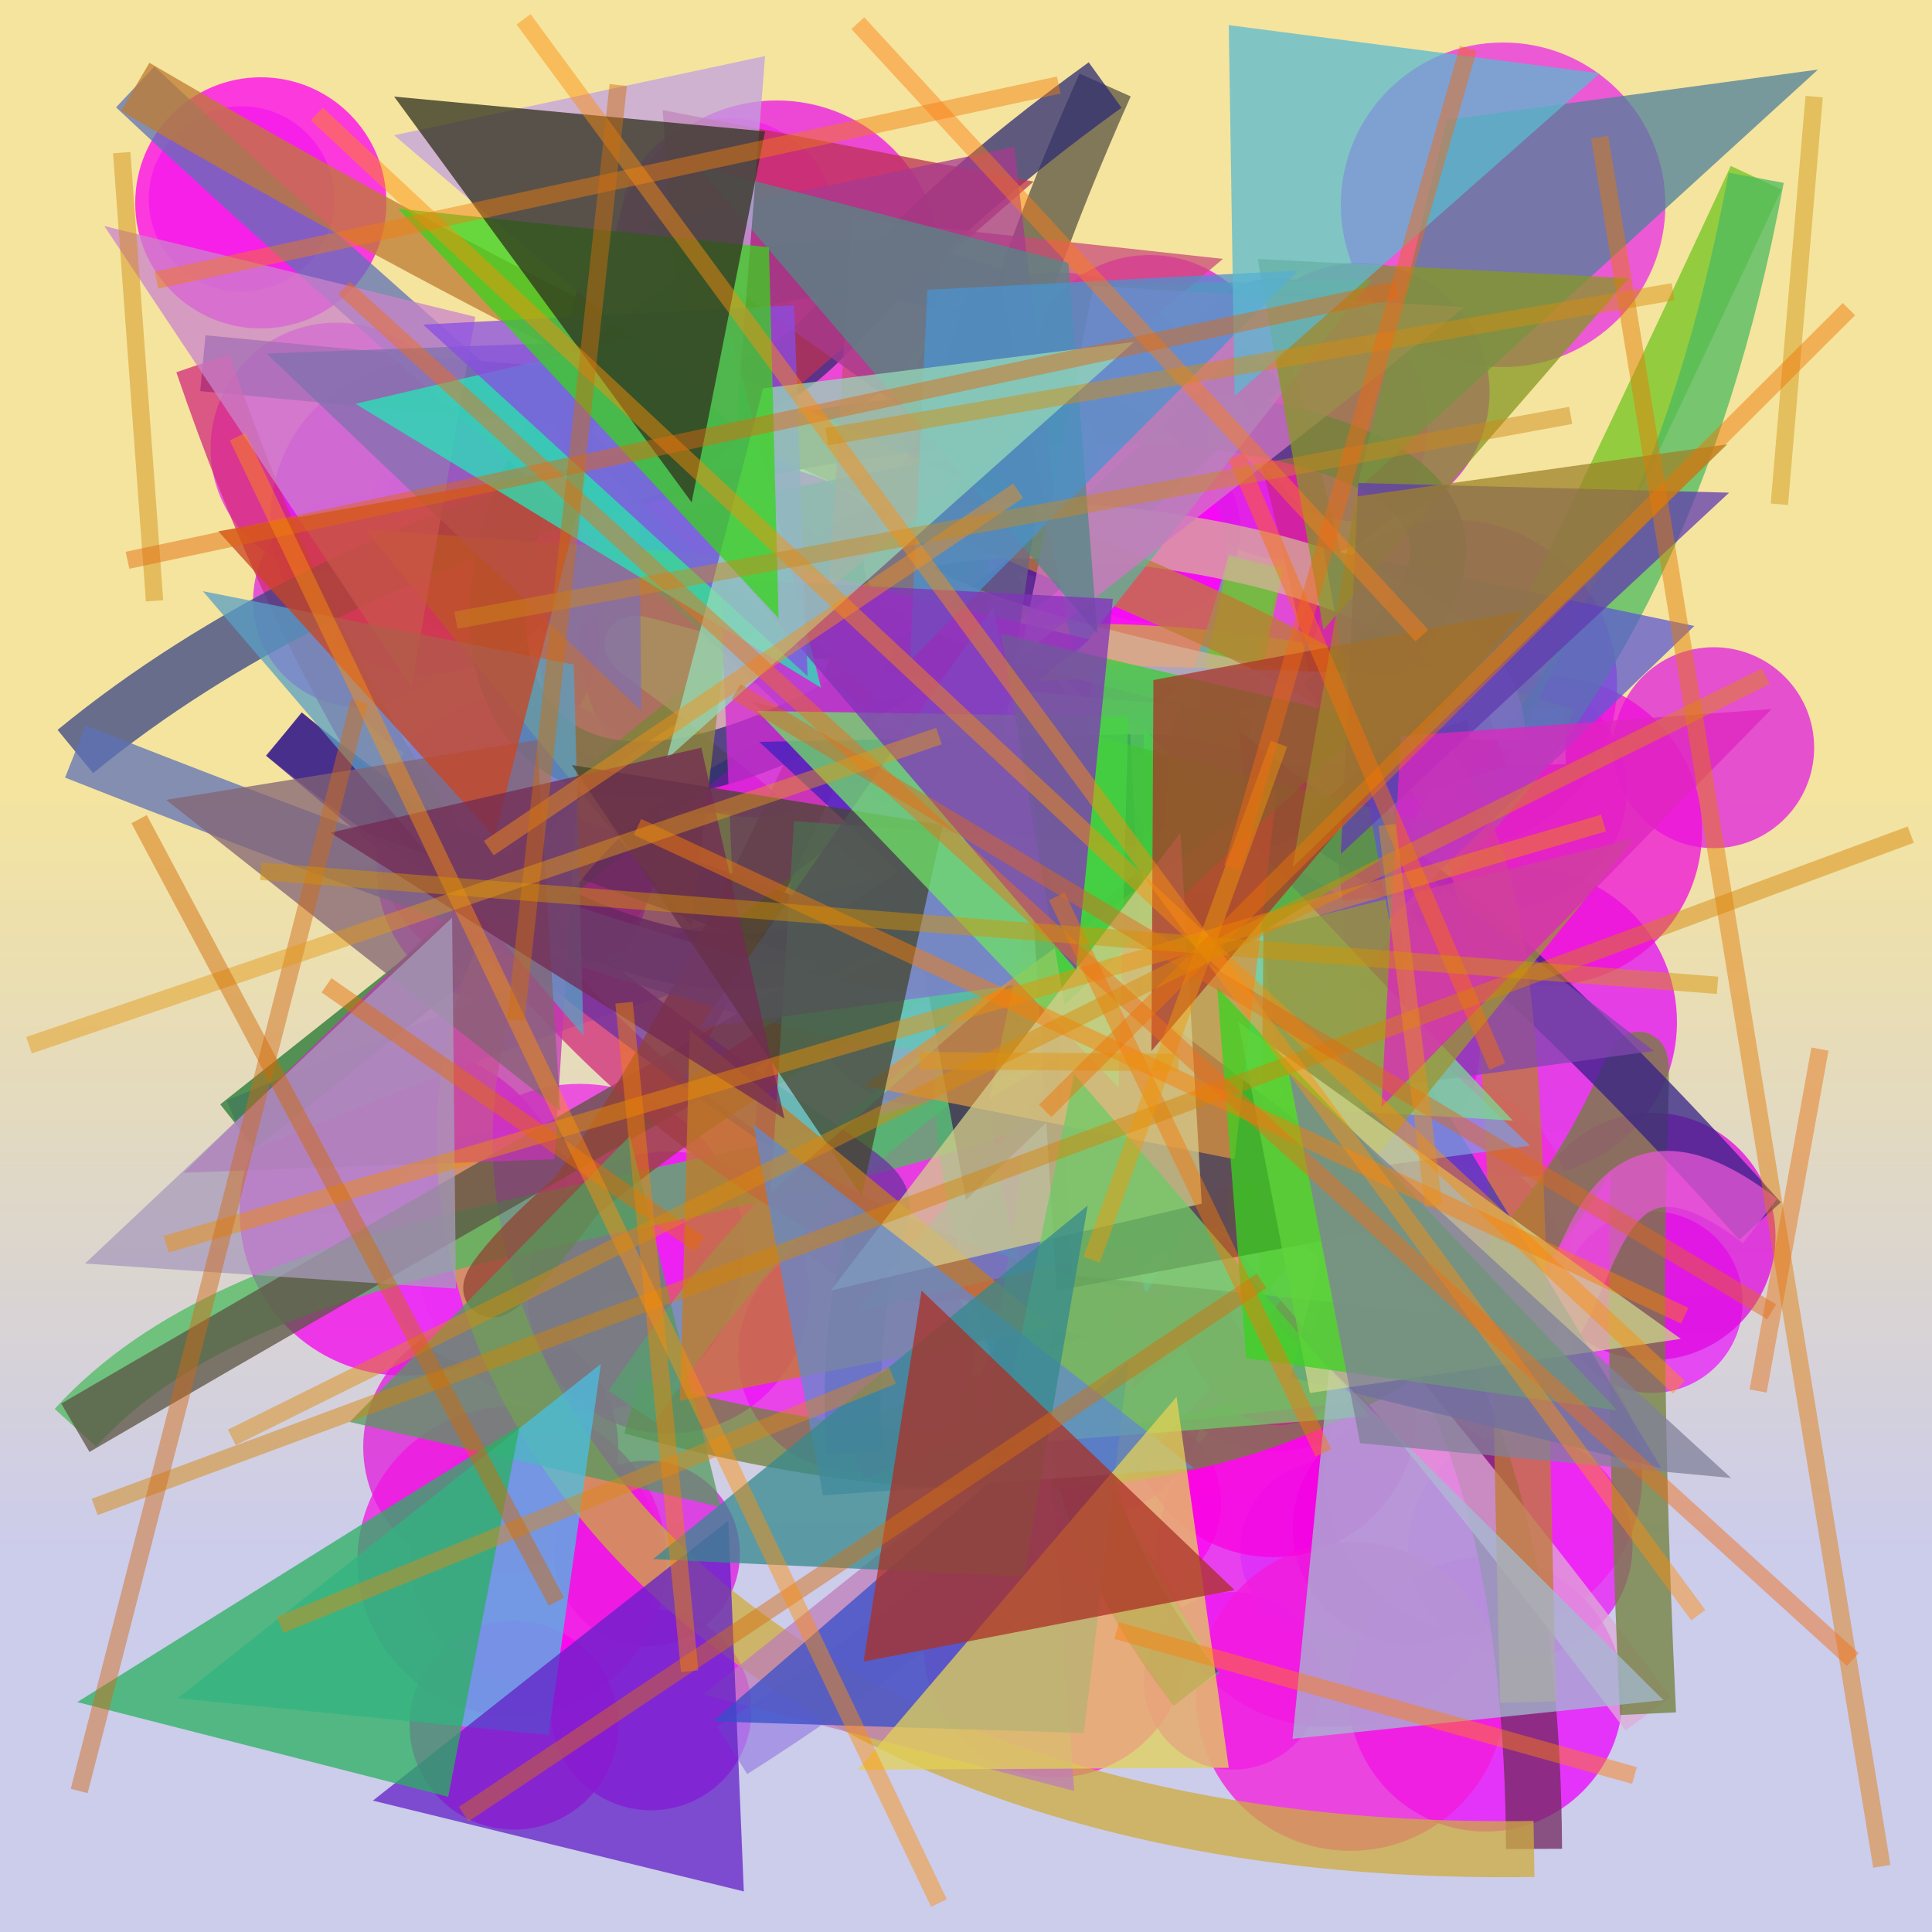 <?xml version="1.0" encoding="UTF-8"?>
<svg xmlns="http://www.w3.org/2000/svg" xmlns:xlink="http://www.w3.org/1999/xlink" width="500pt" height="500pt" viewBox="0 0 500 500" version="1.1">
<defs>
<linearGradient id="linear0" gradientUnits="userSpaceOnUse" x1="0.41" y1="0" x2="0.41" y2="1" gradientTransform="matrix(500,0,0,500,0,0)">
<stop offset="0.4" style="stop-color:rgb(96.2%,89.6%,61.8%);stop-opacity:1;"/>
<stop offset="0.8" style="stop-color:rgb(80%,80%,92.2%);stop-opacity:1;"/>
</linearGradient>
<clipPath id="clip1">
  <rect x="0" y="0" width="500" height="500"/>
</clipPath>
<g id="surface402" clip-path="url(#clip1)">
<rect x="0" y="0" width="500" height="500" style="fill:url(#linear0);stroke:none;"/>
<path style=" stroke:none;fill-rule:nonzero;fill:rgb(91.2%,13.3%,93.9%);fill-opacity:0.75;" d="M 155 165 C 155 183.777 139.777 199 121 199 C 102.223 199 87 183.777 87 165 C 87 146.223 102.223 131 121 131 C 139.777 131 155 146.223 155 165 C 155 183.777 139.777 199 121 199 C 102.223 199 87 183.777 87 165 C 87 146.223 102.223 131 121 131 C 139.777 131 155 146.223 155 165 "/>
<path style=" stroke:none;fill-rule:nonzero;fill:rgb(89.9%,13.7%,98.9%);fill-opacity:0.75;" d="M 342 435 C 342 447.703 331.703 458 319 458 C 306.297 458 296 447.703 296 435 C 296 422.297 306.297 412 319 412 C 331.703 412 342 422.297 342 435 C 342 447.703 331.703 458 319 458 C 306.297 458 296 447.703 296 435 C 296 422.297 306.297 412 319 412 C 331.703 412 342 422.297 342 435 "/>
<path style=" stroke:none;fill-rule:nonzero;fill:rgb(86.4%,12.7%,97.9%);fill-opacity:0.75;" d="M 418.5 177 C 418.5 200.473 399.473 219.5 376 219.5 C 352.527 219.5 333.5 200.473 333.5 177 C 333.5 153.527 352.527 134.5 376 134.5 C 399.473 134.5 418.5 153.527 418.5 177 C 418.5 200.473 399.473 219.5 376 219.5 C 352.527 219.5 333.5 200.473 333.5 177 C 333.5 153.527 352.527 134.5 376 134.5 C 399.473 134.5 418.5 153.527 418.5 177 "/>
<path style=" stroke:none;fill-rule:nonzero;fill:rgb(87%,10.2%,88.8%);fill-opacity:0.75;" d="M 278.5 192.5 C 278.5 210.449 263.949 225 246 225 C 228.051 225 213.5 210.449 213.5 192.5 C 213.5 174.551 228.051 160 246 160 C 263.949 160 278.5 174.551 278.5 192.5 C 278.5 210.449 263.949 225 246 225 C 228.051 225 213.5 210.449 213.5 192.5 C 213.5 174.551 228.051 160 246 160 C 263.949 160 278.5 174.551 278.5 192.5 "/>
<path style=" stroke:none;fill-rule:nonzero;fill:rgb(93%,6.7%,97.7%);fill-opacity:0.75;" d="M 321 137 C 321 150.254 310.254 161 297 161 C 283.746 161 273 150.254 273 137 C 273 123.746 283.746 113 297 113 C 310.254 113 321 123.746 321 137 C 321 150.254 310.254 161 297 161 C 283.746 161 273 150.254 273 137 C 273 123.746 283.746 113 297 113 C 310.254 113 321 123.746 321 137 "/>
<path style=" stroke:none;fill-rule:nonzero;fill:rgb(92.9%,17.1%,91.1%);fill-opacity:0.75;" d="M 119.5 116 C 119.5 133.949 104.949 148.5 87 148.5 C 69.051 148.5 54.5 133.949 54.5 116 C 54.5 98.051 69.051 83.5 87 83.5 C 104.949 83.5 119.5 98.051 119.5 116 C 119.5 133.949 104.949 148.5 87 148.5 C 69.051 148.5 54.5 133.949 54.5 116 C 54.5 98.051 69.051 83.5 87 83.5 C 104.949 83.5 119.5 98.051 119.5 116 "/>
<path style=" stroke:none;fill-rule:nonzero;fill:rgb(97.2%,3%,92.3%);fill-opacity:0.75;" d="M 330 98.5 C 330 116.449 315.449 131 297.5 131 C 279.551 131 265 116.449 265 98.5 C 265 80.551 279.551 66 297.5 66 C 315.449 66 330 80.551 330 98.5 C 330 116.449 315.449 131 297.5 131 C 279.551 131 265 116.449 265 98.5 C 265 80.551 279.551 66 297.5 66 C 315.449 66 330 80.551 330 98.5 "/>
<path style=" stroke:none;fill-rule:nonzero;fill:rgb(90.7%,1.7%,99.1%);fill-opacity:0.75;" d="M 194.5 442.5 C 194.5 456.859 182.859 468.5 168.5 468.5 C 154.141 468.5 142.5 456.859 142.5 442.5 C 142.5 428.141 154.141 416.5 168.5 416.5 C 182.859 416.5 194.5 428.141 194.5 442.5 C 194.5 456.859 182.859 468.5 168.5 468.5 C 154.141 468.5 142.5 456.859 142.5 442.5 C 142.5 428.141 154.141 416.5 168.5 416.5 C 182.859 416.5 194.5 428.141 194.5 442.5 "/>
<path style=" stroke:none;fill-rule:nonzero;fill:rgb(90.5%,0.3%,97%);fill-opacity:0.75;" d="M 355 96.5 C 355 110.031 344.031 121 330.5 121 C 316.969 121 306 110.031 306 96.5 C 306 82.969 316.969 72 330.5 72 C 344.031 72 355 82.969 355 96.5 C 355 110.031 344.031 121 330.5 121 C 316.969 121 306 110.031 306 96.5 C 306 82.969 316.969 72 330.5 72 C 344.031 72 355 82.969 355 96.5 "/>
<path style=" stroke:none;fill-rule:nonzero;fill:rgb(87%,6.5%,97.2%);fill-opacity:0.75;" d="M 385.5 101.5 C 385.5 120 370.5 135 352 135 C 333.5 135 318.5 120 318.5 101.5 C 318.5 83 333.5 68 352 68 C 370.5 68 385.5 83 385.5 101.5 C 385.5 120 370.5 135 352 135 C 333.5 135 318.5 120 318.5 101.5 C 318.5 83 333.5 68 352 68 C 370.5 68 385.5 83 385.5 101.5 "/>
<path style=" stroke:none;fill-rule:nonzero;fill:rgb(90.2%,9.6%,100%);fill-opacity:0.75;" d="M 365.5 340 C 365.5 359.605 349.605 375.5 330 375.5 C 310.395 375.5 294.5 359.605 294.5 340 C 294.5 320.395 310.395 304.5 330 304.5 C 349.605 304.5 365.5 320.395 365.5 340 C 365.5 359.605 349.605 375.5 330 375.5 C 310.395 375.5 294.5 359.605 294.5 340 C 294.5 320.395 310.395 304.5 330 304.5 C 349.605 304.5 365.5 320.395 365.5 340 "/>
<path style=" stroke:none;fill-rule:nonzero;fill:rgb(96.3%,0.7%,93.3%);fill-opacity:0.75;" d="M 147 313.5 C 147 336.973 127.973 356 104.5 356 C 81.027 356 62 336.973 62 313.5 C 62 290.027 81.027 271 104.5 271 C 127.973 271 147 290.027 147 313.5 C 147 336.973 127.973 356 104.5 356 C 81.027 356 62 336.973 62 313.5 C 62 290.027 81.027 271 104.5 271 C 127.973 271 147 290.027 147 313.5 "/>
<path style=" stroke:none;fill-rule:nonzero;fill:rgb(91.3%,8.2%,90.3%);fill-opacity:0.75;" d="M 243.5 68.5 C 243.5 91.973 224.473 111 201 111 C 177.527 111 158.5 91.973 158.5 68.5 C 158.5 45.027 177.527 26 201 26 C 224.473 26 243.5 45.027 243.5 68.5 C 243.5 91.973 224.473 111 201 111 C 177.527 111 158.5 91.973 158.5 68.5 C 158.5 45.027 177.527 26 201 26 C 224.473 26 243.5 45.027 243.5 68.5 "/>
<path style=" stroke:none;fill-rule:nonzero;fill:rgb(88.3%,10.3%,85.6%);fill-opacity:0.75;" d="M 160 374.5 C 160 392.727 145.227 407.5 127 407.5 C 108.773 407.5 94 392.727 94 374.5 C 94 356.273 108.773 341.5 127 341.5 C 145.227 341.5 160 356.273 160 374.5 C 160 392.727 145.227 407.5 127 407.5 C 108.773 407.5 94 392.727 94 374.5 C 94 356.273 108.773 341.5 127 341.5 C 145.227 341.5 160 356.273 160 374.5 "/>
<path style=" stroke:none;fill-rule:nonzero;fill:rgb(93.4%,14.9%,90.5%);fill-opacity:0.75;" d="M 192.5 323 C 192.5 346.473 173.473 365.5 150 365.5 C 126.527 365.5 107.5 346.473 107.5 323 C 107.5 299.527 126.527 280.5 150 280.5 C 173.473 280.5 192.5 299.527 192.5 323 C 192.5 346.473 173.473 365.5 150 365.5 C 126.527 365.5 107.5 346.473 107.5 323 C 107.5 299.527 126.527 280.5 150 280.5 C 173.473 280.5 192.5 299.527 192.5 323 "/>
<path style=" stroke:none;fill-rule:nonzero;fill:rgb(95.6%,2%,98.1%);fill-opacity:0.75;" d="M 330 294.5 C 330 318.523 310.523 338 286.5 338 C 262.477 338 243 318.523 243 294.5 C 243 270.477 262.477 251 286.5 251 C 310.523 251 330 270.477 330 294.5 C 330 318.523 310.523 338 286.5 338 C 262.477 338 243 318.523 243 294.5 C 243 270.477 262.477 251 286.5 251 C 310.523 251 330 270.477 330 294.5 "/>
<path style=" stroke:none;fill-rule:nonzero;fill:rgb(91.4%,10.9%,98.4%);fill-opacity:0.75;" d="M 451 337 C 451 349.98 440.48 360.5 427.5 360.5 C 414.52 360.5 404 349.98 404 337 C 404 324.02 414.52 313.5 427.5 313.5 C 440.48 313.5 451 324.02 451 337 C 451 349.98 440.48 360.5 427.5 360.5 C 414.52 360.5 404 349.98 404 337 C 404 324.02 414.52 313.5 427.5 313.5 C 440.48 313.5 451 324.02 451 337 "/>
<path style=" stroke:none;fill-rule:nonzero;fill:rgb(87.3%,15.5%,88.3%);fill-opacity:0.75;" d="M 120.5 155.5 C 120.5 170.688 108.188 183 93 183 C 77.812 183 65.5 170.688 65.5 155.5 C 65.5 140.312 77.812 128 93 128 C 108.188 128 120.5 140.312 120.5 155.5 C 120.5 170.688 108.188 183 93 183 C 77.812 183 65.5 170.688 65.5 155.5 C 65.5 140.312 77.812 128 93 128 C 108.188 128 120.5 140.312 120.5 155.5 "/>
<path style=" stroke:none;fill-rule:nonzero;fill:rgb(93.4%,2.1%,89.4%);fill-opacity:0.75;" d="M 298 327 C 298 340.531 287.031 351.5 273.5 351.5 C 259.969 351.5 249 340.531 249 327 C 249 313.469 259.969 302.5 273.5 302.5 C 287.031 302.5 298 313.469 298 327 C 298 340.531 287.031 351.5 273.5 351.5 C 259.969 351.5 249 340.531 249 327 C 249 313.469 259.969 302.5 273.5 302.5 C 287.031 302.5 298 313.469 298 327 "/>
<path style=" stroke:none;fill-rule:nonzero;fill:rgb(95.6%,19.5%,86.9%);fill-opacity:0.75;" d="M 154 138.5 C 154 155.07 140.57 168.5 124 168.5 C 107.43 168.5 94 155.07 94 138.5 C 94 121.93 107.43 108.5 124 108.5 C 140.57 108.5 154 121.93 154 138.5 C 154 155.07 140.57 168.5 124 168.5 C 107.43 168.5 94 155.07 94 138.5 C 94 121.93 107.43 108.5 124 108.5 C 140.57 108.5 154 121.93 154 138.5 "/>
<path style=" stroke:none;fill-rule:nonzero;fill:rgb(94.5%,6.9%,93.9%);fill-opacity:0.75;" d="M 388.5 402.5 C 388.5 427.078 368.578 447 344 447 C 319.422 447 299.5 427.078 299.5 402.5 C 299.5 377.922 319.422 358 344 358 C 368.578 358 388.5 377.922 388.5 402.5 C 388.5 427.078 368.578 447 344 447 C 319.422 447 299.5 427.078 299.5 402.5 C 299.5 377.922 319.422 358 344 358 C 368.578 358 388.5 377.922 388.5 402.5 "/>
<path style=" stroke:none;fill-rule:nonzero;fill:rgb(91.2%,19%,97.4%);fill-opacity:0.75;" d="M 158.5 323.5 C 158.5 340.344 144.844 354 128 354 C 111.156 354 97.5 340.344 97.5 323.5 C 97.5 306.656 111.156 293 128 293 C 144.844 293 158.5 306.656 158.5 323.5 C 158.5 340.344 144.844 354 128 354 C 111.156 354 97.5 340.344 97.5 323.5 C 97.5 306.656 111.156 293 128 293 C 144.844 293 158.5 306.656 158.5 323.5 "/>
<path style=" stroke:none;fill-rule:nonzero;fill:rgb(86.7%,2.9%,99.7%);fill-opacity:0.75;" d="M 311 363.5 C 311 379.516 298.016 392.5 282 392.5 C 265.984 392.5 253 379.516 253 363.5 C 253 347.484 265.984 334.5 282 334.5 C 298.016 334.5 311 347.484 311 363.5 C 311 379.516 298.016 392.5 282 392.5 C 265.984 392.5 253 379.516 253 363.5 C 253 347.484 265.984 334.5 282 334.5 C 298.016 334.5 311 347.484 311 363.5 "/>
<path style=" stroke:none;fill-rule:nonzero;fill:rgb(93.5%,0.9%,93.3%);fill-opacity:0.75;" d="M 241 166 C 241 191.129 220.629 211.5 195.5 211.5 C 170.371 211.5 150 191.129 150 166 C 150 140.871 170.371 120.5 195.5 120.5 C 220.629 120.5 241 140.871 241 166 C 241 191.129 220.629 211.5 195.5 211.5 C 170.371 211.5 150 191.129 150 166 C 150 140.871 170.371 120.5 195.5 120.5 C 220.629 120.5 241 140.871 241 166 "/>
<path style=" stroke:none;fill-rule:nonzero;fill:rgb(88.7%,8.1%,85%);fill-opacity:0.75;" d="M 383 271 C 383 288.121 369.121 302 352 302 C 334.879 302 321 288.121 321 271 C 321 253.879 334.879 240 352 240 C 369.121 240 383 253.879 383 271 C 383 288.121 369.121 302 352 302 C 334.879 302 321 288.121 321 271 C 321 253.879 334.879 240 352 240 C 369.121 240 383 253.879 383 271 "/>
<path style=" stroke:none;fill-rule:nonzero;fill:rgb(99%,13.2%,94.2%);fill-opacity:0.75;" d="M 171 403 C 171 420.949 156.449 435.5 138.5 435.5 C 120.551 435.5 106 420.949 106 403 C 106 385.051 120.551 370.5 138.5 370.5 C 156.449 370.5 171 385.051 171 403 C 171 420.949 156.449 435.5 138.5 435.5 C 120.551 435.5 106 420.949 106 403 C 106 385.051 120.551 370.5 138.5 370.5 C 156.449 370.5 171 385.051 171 403 "/>
<path style=" stroke:none;fill-rule:nonzero;fill:rgb(99.9%,6.6%,98.1%);fill-opacity:0.75;" d="M 369.5 110 C 369.5 129.328 353.828 145 334.5 145 C 315.172 145 299.5 129.328 299.5 110 C 299.5 90.672 315.172 75 334.5 75 C 353.828 75 369.5 90.672 369.5 110 C 369.5 129.328 353.828 145 334.5 145 C 315.172 145 299.5 129.328 299.5 110 C 299.5 90.672 315.172 75 334.5 75 C 353.828 75 369.5 90.672 369.5 110 "/>
<path style=" stroke:none;fill-rule:nonzero;fill:rgb(87.7%,12.2%,87%);fill-opacity:0.75;" d="M 469.5 193.5 C 469.5 207.859 457.859 219.5 443.5 219.5 C 429.141 219.5 417.5 207.859 417.5 193.5 C 417.5 179.141 429.141 167.5 443.5 167.5 C 457.859 167.5 469.5 179.141 469.5 193.5 C 469.5 207.859 457.859 219.5 443.5 219.5 C 429.141 219.5 417.5 207.859 417.5 193.5 C 417.5 179.141 429.141 167.5 443.5 167.5 C 457.859 167.5 469.5 179.141 469.5 193.5 "/>
<path style=" stroke:none;fill-rule:nonzero;fill:rgb(87.1%,3%,87.6%);fill-opacity:0.75;" d="M 459.5 320 C 459.5 337.672 445.172 352 427.5 352 C 409.828 352 395.5 337.672 395.5 320 C 395.5 302.328 409.828 288 427.5 288 C 445.172 288 459.5 302.328 459.5 320 C 459.5 337.672 445.172 352 427.5 352 C 409.828 352 395.5 337.672 395.5 320 C 395.5 302.328 409.828 288 427.5 288 C 445.172 288 459.5 302.328 459.5 320 "/>
<path style=" stroke:none;fill-rule:nonzero;fill:rgb(87%,9.3%,87.6%);fill-opacity:0.75;" d="M 191.5 402 C 191.5 415.254 180.754 426 167.5 426 C 154.246 426 143.5 415.254 143.5 402 C 143.5 388.746 154.246 378 167.5 378 C 180.754 378 191.5 388.746 191.5 402 C 191.5 415.254 180.754 426 167.5 426 C 154.246 426 143.5 415.254 143.5 402 C 143.5 388.746 154.246 378 167.5 378 C 180.754 378 191.5 388.746 191.5 402 "/>
<path style=" stroke:none;fill-rule:nonzero;fill:rgb(92.9%,4.4%,85.5%);fill-opacity:0.75;" d="M 223.5 168.5 C 223.5 191.695 204.695 210.5 181.5 210.5 C 158.305 210.5 139.5 191.695 139.5 168.5 C 139.5 145.305 158.305 126.5 181.5 126.5 C 204.695 126.5 223.5 145.305 223.5 168.5 C 223.5 191.695 204.695 210.5 181.5 210.5 C 158.305 210.5 139.5 191.695 139.5 168.5 C 139.5 145.305 158.305 126.5 181.5 126.5 C 204.695 126.5 223.5 145.305 223.5 168.5 "/>
<path style=" stroke:none;fill-rule:nonzero;fill:rgb(86.8%,17.4%,98.9%);fill-opacity:0.75;" d="M 367 401 C 367 413.703 356.703 424 344 424 C 331.297 424 321 413.703 321 401 C 321 388.297 331.297 378 344 378 C 356.703 378 367 388.297 367 401 C 367 413.703 356.703 424 344 424 C 331.297 424 321 413.703 321 401 C 321 388.297 331.297 378 344 378 C 356.703 378 367 388.297 367 401 "/>
<path style=" stroke:none;fill-rule:nonzero;fill:rgb(89.5%,4.1%,96.1%);fill-opacity:0.75;" d="M 434 264.5 C 434 286.59 416.09 304.5 394 304.5 C 371.91 304.5 354 286.59 354 264.5 C 354 242.41 371.91 224.5 394 224.5 C 416.09 224.5 434 242.41 434 264.5 C 434 286.59 416.09 304.5 394 304.5 C 371.91 304.5 354 286.59 354 264.5 C 354 242.41 371.91 224.5 394 224.5 C 416.09 224.5 434 242.41 434 264.5 "/>
<path style=" stroke:none;fill-rule:nonzero;fill:rgb(85.2%,9.1%,90.6%);fill-opacity:0.75;" d="M 342.5 152 C 342.5 172.711 325.711 189.5 305 189.5 C 284.289 189.5 267.5 172.711 267.5 152 C 267.5 131.289 284.289 114.5 305 114.5 C 325.711 114.5 342.5 131.289 342.5 152 C 342.5 172.711 325.711 189.5 305 189.5 C 284.289 189.5 267.5 172.711 267.5 152 C 267.5 131.289 284.289 114.5 305 114.5 C 325.711 114.5 342.5 131.289 342.5 152 "/>
<path style=" stroke:none;fill-rule:nonzero;fill:rgb(86.1%,17.6%,99.8%);fill-opacity:0.75;" d="M 168.5 225 C 168.5 244.605 152.605 260.5 133 260.5 C 113.395 260.5 97.5 244.605 97.5 225 C 97.5 205.395 113.395 189.5 133 189.5 C 152.605 189.5 168.5 205.395 168.5 225 C 168.5 244.605 152.605 260.5 133 260.5 C 113.395 260.5 97.5 244.605 97.5 225 C 97.5 205.395 113.395 189.5 133 189.5 C 152.605 189.5 168.5 205.395 168.5 225 "/>
<path style=" stroke:none;fill-rule:nonzero;fill:rgb(87.2%,9.8%,94.1%);fill-opacity:0.75;" d="M 313 110 C 313 131.816 295.316 149.5 273.5 149.5 C 251.684 149.5 234 131.816 234 110 C 234 88.184 251.684 70.5 273.5 70.5 C 295.316 70.5 313 88.184 313 110 C 313 131.816 295.316 149.5 273.5 149.5 C 251.684 149.5 234 131.816 234 110 C 234 88.184 251.684 70.5 273.5 70.5 C 295.316 70.5 313 88.184 313 110 "/>
<path style=" stroke:none;fill-rule:nonzero;fill:rgb(98.9%,2%,95.3%);fill-opacity:0.75;" d="M 316 389 C 316 402.254 305.254 413 292 413 C 278.746 413 268 402.254 268 389 C 268 375.746 278.746 365 292 365 C 305.254 365 316 375.746 316 389 C 316 402.254 305.254 413 292 413 C 278.746 413 268 402.254 268 389 C 268 375.746 278.746 365 292 365 C 305.254 365 316 375.746 316 389 "/>
<path style=" stroke:none;fill-rule:nonzero;fill:rgb(93.9%,8.7%,85.6%);fill-opacity:0.75;" d="M 266.5 162.5 C 266.5 180.449 251.949 195 234 195 C 216.051 195 201.5 180.449 201.5 162.5 C 201.5 144.551 216.051 130 234 130 C 251.949 130 266.5 144.551 266.5 162.5 C 266.5 180.449 251.949 195 234 195 C 216.051 195 201.5 180.449 201.5 162.5 C 201.5 144.551 216.051 130 234 130 C 251.949 130 266.5 144.551 266.5 162.5 "/>
<path style=" stroke:none;fill-rule:nonzero;fill:rgb(85.7%,4.8%,86.5%);fill-opacity:0.75;" d="M 266 258 C 266 273.465 253.465 286 238 286 C 222.535 286 210 273.465 210 258 C 210 242.535 222.535 230 238 230 C 253.465 230 266 242.535 266 258 C 266 273.465 253.465 286 238 286 C 222.535 286 210 273.465 210 258 C 210 242.535 222.535 230 238 230 C 253.465 230 266 242.535 266 258 "/>
<path style=" stroke:none;fill-rule:nonzero;fill:rgb(99.4%,0.3%,94.3%);fill-opacity:0.75;" d="M 100 52.5 C 100 70.449 85.449 85 67.5 85 C 49.551 85 35 70.449 35 52.5 C 35 34.551 49.551 20 67.5 20 C 85.449 20 100 34.551 100 52.5 C 100 70.449 85.449 85 67.5 85 C 49.551 85 35 70.449 35 52.5 C 35 34.551 49.551 20 67.5 20 C 85.449 20 100 34.551 100 52.5 "/>
<path style=" stroke:none;fill-rule:nonzero;fill:rgb(94.7%,8.4%,88.7%);fill-opacity:0.75;" d="M 172.5 404 C 172.5 426.09 154.59 444 132.5 444 C 110.41 444 92.5 426.09 92.5 404 C 92.5 381.91 110.41 364 132.5 364 C 154.59 364 172.5 381.91 172.5 404 C 172.5 426.09 154.59 444 132.5 444 C 110.41 444 92.5 426.09 92.5 404 C 92.5 381.91 110.41 364 132.5 364 C 154.59 364 172.5 381.91 172.5 404 "/>
<path style=" stroke:none;fill-rule:nonzero;fill:rgb(95.2%,13.2%,88.2%);fill-opacity:0.75;" d="M 171.5 216.5 C 171.5 236.934 154.934 253.5 134.5 253.5 C 114.066 253.5 97.5 236.934 97.5 216.5 C 97.5 196.066 114.066 179.5 134.5 179.5 C 154.934 179.5 171.5 196.066 171.5 216.5 C 171.5 236.934 154.934 253.5 134.5 253.5 C 114.066 253.5 97.5 236.934 97.5 216.5 C 97.5 196.066 114.066 179.5 134.5 179.5 C 154.934 179.5 171.5 196.066 171.5 216.5 "/>
<path style=" stroke:none;fill-rule:nonzero;fill:rgb(99%,1.5%,97.4%);fill-opacity:0.75;" d="M 317.5 146 C 317.5 171.406 296.906 192 271.5 192 C 246.094 192 225.5 171.406 225.5 146 C 225.5 120.594 246.094 100 271.5 100 C 296.906 100 317.5 120.594 317.5 146 C 317.5 171.406 296.906 192 271.5 192 C 246.094 192 225.5 171.406 225.5 146 C 225.5 120.594 246.094 100 271.5 100 C 296.906 100 317.5 120.594 317.5 146 "/>
<path style=" stroke:none;fill-rule:nonzero;fill:rgb(86.2%,1.7%,90.5%);fill-opacity:0.75;" d="M 394.5 395.5 C 394.5 412.07 381.07 425.5 364.5 425.5 C 347.93 425.5 334.5 412.07 334.5 395.5 C 334.5 378.93 347.93 365.5 364.5 365.5 C 381.07 365.5 394.5 378.93 394.5 395.5 C 394.5 412.07 381.07 425.5 364.5 425.5 C 347.93 425.5 334.5 412.07 334.5 395.5 C 334.5 378.93 347.93 365.5 364.5 365.5 C 381.07 365.5 394.5 378.93 394.5 395.5 "/>
<path style=" stroke:none;fill-rule:nonzero;fill:rgb(95.6%,14%,86.9%);fill-opacity:0.75;" d="M 313 243.5 C 313 266.145 294.645 284.5 272 284.5 C 249.355 284.5 231 266.145 231 243.5 C 231 220.855 249.355 202.5 272 202.5 C 294.645 202.5 313 220.855 313 243.5 C 313 266.145 294.645 284.5 272 284.5 C 249.355 284.5 231 266.145 231 243.5 C 231 220.855 249.355 202.5 272 202.5 C 294.645 202.5 313 220.855 313 243.5 "/>
<path style=" stroke:none;fill-rule:nonzero;fill:rgb(99.9%,18.3%,91.2%);fill-opacity:0.75;" d="M 425 382 C 425 404.645 406.645 423 384 423 C 361.355 423 343 404.645 343 382 C 343 359.355 361.355 341 384 341 C 406.645 341 425 359.355 425 382 C 425 404.645 406.645 423 384 423 C 361.355 423 343 404.645 343 382 C 343 359.355 361.355 341 384 341 C 406.645 341 425 359.355 425 382 "/>
<path style=" stroke:none;fill-rule:nonzero;fill:rgb(100%,1.7%,89.1%);fill-opacity:0.75;" d="M 421 204.5 C 421 221.07 407.57 234.5 391 234.5 C 374.43 234.5 361 221.07 361 204.5 C 361 187.93 374.43 174.5 391 174.5 C 407.57 174.5 421 187.93 421 204.5 C 421 221.07 407.57 234.5 391 234.5 C 374.43 234.5 361 221.07 361 204.5 C 361 187.93 374.43 174.5 391 174.5 C 407.57 174.5 421 187.93 421 204.5 "/>
<path style=" stroke:none;fill-rule:nonzero;fill:rgb(91.2%,17%,90.6%);fill-opacity:0.75;" d="M 431 53 C 431 76.195 412.195 95 389 95 C 365.805 95 347 76.195 347 53 C 347 29.805 365.805 11 389 11 C 412.195 11 431 29.805 431 53 C 431 76.195 412.195 95 389 95 C 365.805 95 347 76.195 347 53 C 347 29.805 365.805 11 389 11 C 412.195 11 431 29.805 431 53 "/>
<path style=" stroke:none;fill-rule:nonzero;fill:rgb(93.3%,5.4%,85.2%);fill-opacity:0.75;" d="M 440.5 215 C 440.5 237.09 422.59 255 400.5 255 C 378.41 255 360.5 237.09 360.5 215 C 360.5 192.91 378.41 175 400.5 175 C 422.59 175 440.5 192.91 440.5 215 C 440.5 237.09 422.59 255 400.5 255 C 378.41 255 360.5 237.09 360.5 215 C 360.5 192.91 378.41 175 400.5 175 C 422.59 175 440.5 192.91 440.5 215 "/>
<path style=" stroke:none;fill-rule:nonzero;fill:rgb(93.5%,11.8%,92.7%);fill-opacity:0.75;" d="M 405.5 330.5 C 405.5 349.277 390.277 364.5 371.5 364.5 C 352.723 364.5 337.5 349.277 337.5 330.5 C 337.5 311.723 352.723 296.5 371.5 296.5 C 390.277 296.5 405.5 311.723 405.5 330.5 C 405.5 349.277 390.277 364.5 371.5 364.5 C 352.723 364.5 337.5 349.277 337.5 330.5 C 337.5 311.723 352.723 296.5 371.5 296.5 C 390.277 296.5 405.5 311.723 405.5 330.5 "/>
<path style=" stroke:none;fill-rule:nonzero;fill:rgb(92.2%,9.4%,96.6%);fill-opacity:0.75;" d="M 422.5 400 C 422.5 416.016 409.516 429 393.5 429 C 377.484 429 364.5 416.016 364.5 400 C 364.5 383.984 377.484 371 393.5 371 C 409.516 371 422.5 383.984 422.5 400 C 422.5 416.016 409.516 429 393.5 429 C 377.484 429 364.5 416.016 364.5 400 C 364.5 383.984 377.484 371 393.5 371 C 409.516 371 422.5 383.984 422.5 400 "/>
<path style=" stroke:none;fill-rule:nonzero;fill:rgb(93.4%,8.7%,93%);fill-opacity:0.75;" d="M 252 350.5 C 252 367.344 238.344 381 221.5 381 C 204.656 381 191 367.344 191 350.5 C 191 333.656 204.656 320 221.5 320 C 238.344 320 252 333.656 252 350.5 C 252 367.344 238.344 381 221.5 381 C 204.656 381 191 367.344 191 350.5 C 191 333.656 204.656 320 221.5 320 C 238.344 320 252 333.656 252 350.5 "/>
<path style=" stroke:none;fill-rule:nonzero;fill:rgb(100%,0.1%,93.1%);fill-opacity:0.75;" d="M 160 446.5 C 160 461.41 147.91 473.5 133 473.5 C 118.09 473.5 106 461.41 106 446.5 C 106 431.59 118.09 419.5 133 419.5 C 147.91 419.5 160 431.59 160 446.5 C 160 461.41 147.91 473.5 133 473.5 C 118.09 473.5 106 461.41 106 446.5 C 106 431.59 118.09 419.5 133 419.5 C 147.91 419.5 160 431.59 160 446.5 "/>
<path style=" stroke:none;fill-rule:nonzero;fill:rgb(88.9%,1%,91%);fill-opacity:0.75;" d="M 204.5 85.5 C 204.5 101.238 191.738 114 176 114 C 160.262 114 147.5 101.238 147.5 85.5 C 147.5 69.762 160.262 57 176 57 C 191.738 57 204.5 69.762 204.5 85.5 C 204.5 101.238 191.738 114 176 114 C 160.262 114 147.5 101.238 147.5 85.5 C 147.5 69.762 160.262 57 176 57 C 191.738 57 204.5 69.762 204.5 85.5 "/>
<path style=" stroke:none;fill-rule:nonzero;fill:rgb(93%,1%,99.1%);fill-opacity:0.75;" d="M 420 438.5 C 420 458.105 404.105 474 384.5 474 C 364.895 474 349 458.105 349 438.5 C 349 418.895 364.895 403 384.5 403 C 404.105 403 420 418.895 420 438.5 C 420 458.105 404.105 474 384.5 474 C 364.895 474 349 458.105 349 438.5 C 349 418.895 364.895 403 384.5 403 C 404.105 403 420 418.895 420 438.5 "/>
<path style=" stroke:none;fill-rule:nonzero;fill:rgb(90.7%,3.2%,91.3%);fill-opacity:0.75;" d="M 285.5 292 C 285.5 316.852 265.352 337 240.5 337 C 215.648 337 195.5 316.852 195.5 292 C 195.5 267.148 215.648 247 240.5 247 C 265.352 247 285.5 267.148 285.5 292 C 285.5 316.852 265.352 337 240.5 337 C 215.648 337 195.5 316.852 195.5 292 C 195.5 267.148 215.648 247 240.5 247 C 265.352 247 285.5 267.148 285.5 292 "/>
<path style=" stroke:none;fill-rule:nonzero;fill:rgb(95.9%,12.4%,92.8%);fill-opacity:0.75;" d="M 216.5 58.5 C 216.5 73.965 203.965 86.5 188.5 86.5 C 173.035 86.5 160.5 73.965 160.5 58.5 C 160.5 43.035 173.035 30.5 188.5 30.5 C 203.965 30.5 216.5 43.035 216.5 58.5 C 216.5 73.965 203.965 86.5 188.5 86.5 C 173.035 86.5 160.5 73.965 160.5 58.5 C 160.5 43.035 173.035 30.5 188.5 30.5 C 203.965 30.5 216.5 43.035 216.5 58.5 "/>
<path style=" stroke:none;fill-rule:nonzero;fill:rgb(99.5%,3.7%,89.5%);fill-opacity:0.75;" d="M 307 426 C 307 444.777 291.777 460 273 460 C 254.223 460 239 444.777 239 426 C 239 407.223 254.223 392 273 392 C 291.777 392 307 407.223 307 426 C 307 444.777 291.777 460 273 460 C 254.223 460 239 444.777 239 426 C 239 407.223 254.223 392 273 392 C 291.777 392 307 407.223 307 426 "/>
<path style=" stroke:none;fill-rule:nonzero;fill:rgb(86.1%,14.5%,94.1%);fill-opacity:0.75;" d="M 164 136 C 164 153.949 149.449 168.5 131.5 168.5 C 113.551 168.5 99 153.949 99 136 C 99 118.051 113.551 103.5 131.5 103.5 C 149.449 103.5 164 118.051 164 136 C 164 153.949 149.449 168.5 131.5 168.5 C 113.551 168.5 99 153.949 99 136 C 99 118.051 113.551 103.5 131.5 103.5 C 149.449 103.5 164 118.051 164 136 "/>
<path style=" stroke:none;fill-rule:nonzero;fill:rgb(96.2%,9.6%,92.8%);fill-opacity:0.75;" d="M 86.5 51.5 C 86.5 64.754 75.754 75.5 62.5 75.5 C 49.246 75.5 38.5 64.754 38.5 51.5 C 38.5 38.246 49.246 27.5 62.5 27.5 C 75.754 27.5 86.5 38.246 86.5 51.5 C 86.5 64.754 75.754 75.5 62.5 75.5 C 49.246 75.5 38.5 64.754 38.5 51.5 C 38.5 38.246 49.246 27.5 62.5 27.5 C 75.754 27.5 86.5 38.246 86.5 51.5 "/>
<path style=" stroke:none;fill-rule:nonzero;fill:rgb(94.5%,17.9%,86.8%);fill-opacity:0.75;" d="M 407 316 C 407 336.988 389.988 354 369 354 C 348.012 354 331 336.988 331 316 C 331 295.012 348.012 278 369 278 C 389.988 278 407 295.012 407 316 C 407 336.988 389.988 354 369 354 C 348.012 354 331 336.988 331 316 C 331 295.012 348.012 278 369 278 C 389.988 278 407 295.012 407 316 "/>
<path style=" stroke:none;fill-rule:nonzero;fill:rgb(95.7%,9.9%,85.6%);fill-opacity:0.75;" d="M 389.5 439 C 389.5 461.09 371.59 479 349.5 479 C 327.41 479 309.5 461.09 309.5 439 C 309.5 416.91 327.41 399 349.5 399 C 371.59 399 389.5 416.91 389.5 439 C 389.5 461.09 371.59 479 349.5 479 C 327.41 479 309.5 461.09 309.5 439 C 309.5 416.91 327.41 399 349.5 399 C 371.59 399 389.5 416.91 389.5 439 "/>
<path style=" stroke:none;fill-rule:nonzero;fill:rgb(87.4%,3.2%,95.6%);fill-opacity:0.75;" d="M 151 134 C 151 156.367 132.867 174.5 110.5 174.5 C 88.133 174.5 70 156.367 70 134 C 70 111.633 88.133 93.5 110.5 93.5 C 132.867 93.5 151 111.633 151 134 C 151 156.367 132.867 174.5 110.5 174.5 C 88.133 174.5 70 156.367 70 134 C 70 111.633 88.133 93.5 110.5 93.5 C 132.867 93.5 151 111.633 151 134 "/>
<path style=" stroke:none;fill-rule:nonzero;fill:rgb(93%,7%,96.4%);fill-opacity:0.75;" d="M 209.5 334.5 C 209.5 354.66 193.16 371 173 371 C 152.84 371 136.5 354.66 136.5 334.5 C 136.5 314.34 152.84 298 173 298 C 193.16 298 209.5 314.34 209.5 334.5 C 209.5 354.66 193.16 371 173 371 C 152.84 371 136.5 354.66 136.5 334.5 C 136.5 314.34 152.84 298 173 298 C 193.16 298 209.5 314.34 209.5 334.5 "/>
<path style=" stroke:none;fill-rule:nonzero;fill:rgb(97.4%,0.9%,87%);fill-opacity:0.75;" d="M 366.5 366 C 366.5 386.434 349.934 403 329.5 403 C 309.066 403 292.5 386.434 292.5 366 C 292.5 345.566 309.066 329 329.5 329 C 349.934 329 366.5 345.566 366.5 366 C 366.5 386.434 349.934 403 329.5 403 C 309.066 403 292.5 386.434 292.5 366 C 292.5 345.566 309.066 329 329.5 329 C 349.934 329 366.5 345.566 366.5 366 "/>
<path style="fill:none;stroke-width:0.029;stroke-linecap:butt;stroke-linejoin:miter;stroke:rgb(61.1%,52.6%,88.5%);stroke-opacity:0.75;stroke-miterlimit:10;" d="M 0.379 0.906 C 0.775 0.655 0.949 0.237 0.123 0.583 " transform="matrix(500,0,0,500,0,0)"/>
<path style="fill:none;stroke-width:0.029;stroke-linecap:butt;stroke-linejoin:miter;stroke:rgb(13.2%,46.7%,19.2%);stroke-opacity:0.75;stroke-miterlimit:10;" d="M 0.123 0.583 C 0.842 0.014 0.487 0.261 0.283 0.433 " transform="matrix(500,0,0,500,0,0)"/>
<path style="fill:none;stroke-width:0.029;stroke-linecap:butt;stroke-linejoin:miter;stroke:rgb(23.4%,18.4%,47.1%);stroke-opacity:0.75;stroke-miterlimit:10;" d="M 0.283 0.433 C 0.823 0.632 0.323 0.405 0.556 0.43 " transform="matrix(500,0,0,500,0,0)"/>
<path style="fill:none;stroke-width:0.029;stroke-linecap:butt;stroke-linejoin:miter;stroke:rgb(30.3%,61.4%,60.3%);stroke-opacity:0.75;stroke-miterlimit:10;" d="M 0.556 0.43 C 0.963 0.326 0.223 0.263 0.619 0.874 " transform="matrix(500,0,0,500,0,0)"/>
<path style="fill:none;stroke-width:0.029;stroke-linecap:butt;stroke-linejoin:miter;stroke:rgb(44.5%,16%,37.4%);stroke-opacity:0.75;stroke-miterlimit:10;" d="M 0.619 0.874 C 0.409 0.605 0.792 0.441 0.794 0.957 " transform="matrix(500,0,0,500,0,0)"/>
<path style="fill:none;stroke-width:0.029;stroke-linecap:butt;stroke-linejoin:miter;stroke:rgb(80.3%,67.7%,23.5%);stroke-opacity:0.75;stroke-miterlimit:10;" d="M 0.794 0.957 C 0.043 0.969 0.064 0.141 0.81 0.381 " transform="matrix(500,0,0,500,0,0)"/>
<path style="fill:none;stroke-width:0.029;stroke-linecap:butt;stroke-linejoin:miter;stroke:rgb(86.7%,67.6%,84.1%);stroke-opacity:0.75;stroke-miterlimit:10;" d="M 0.81 0.381 C 0.087 0.408 0.239 0.067 0.853 0.887 " transform="matrix(500,0,0,500,0,0)"/>
<path style="fill:none;stroke-width:0.029;stroke-linecap:butt;stroke-linejoin:miter;stroke:rgb(44%,49.6%,22.2%);stroke-opacity:0.75;stroke-miterlimit:10;" d="M 0.853 0.887 C 0.817 0.127 0.992 0.911 0.327 0.728 " transform="matrix(500,0,0,500,0,0)"/>
<path style="fill:none;stroke-width:0.029;stroke-linecap:butt;stroke-linejoin:miter;stroke:rgb(35.8%,69.5%,64.7%);stroke-opacity:0.75;stroke-miterlimit:10;" d="M 0.327 0.728 C 0.488 0.489 0.565 0.592 0.65 0.291 " transform="matrix(500,0,0,500,0,0)"/>
<path style="fill:none;stroke-width:0.029;stroke-linecap:butt;stroke-linejoin:miter;stroke:rgb(45.8%,76.7%,12.5%);stroke-opacity:0.75;stroke-miterlimit:10;" d="M 0.65 0.291 C 0.566 0.695 0.547 0.872 0.909 0.092 " transform="matrix(500,0,0,500,0,0)"/>
<path style="fill:none;stroke-width:0.029;stroke-linecap:butt;stroke-linejoin:miter;stroke:rgb(30.4%,73.2%,37.1%);stroke-opacity:0.75;stroke-miterlimit:10;" d="M 0.909 0.092 C 0.79 0.732 0.224 0.536 0.039 0.739 " transform="matrix(500,0,0,500,0,0)"/>
<path style="fill:none;stroke-width:0.029;stroke-linecap:butt;stroke-linejoin:miter;stroke:rgb(35.5%,33.3%,26.5%);stroke-opacity:0.75;stroke-miterlimit:10;" d="M 0.039 0.739 C 0.893 0.241 0.308 0.636 0.572 0.044 " transform="matrix(500,0,0,500,0,0)"/>
<path style="fill:none;stroke-width:0.029;stroke-linecap:butt;stroke-linejoin:miter;stroke:rgb(18.2%,17.2%,44.3%);stroke-opacity:0.75;stroke-miterlimit:10;" d="M 0.572 0.044 C 0.331 0.218 0.509 0.226 0.105 0.188 " transform="matrix(500,0,0,500,0,0)"/>
<path style="fill:none;stroke-width:0.029;stroke-linecap:butt;stroke-linejoin:miter;stroke:rgb(82.2%,16.4%,47.4%);stroke-opacity:0.75;stroke-miterlimit:10;" d="M 0.105 0.188 C 0.338 0.872 0.863 0.587 0.442 0.752 " transform="matrix(500,0,0,500,0,0)"/>
<path style="fill:none;stroke-width:0.029;stroke-linecap:butt;stroke-linejoin:miter;stroke:rgb(41.6%,19.1%,63.3%);stroke-opacity:0.75;stroke-miterlimit:10;" d="M 0.442 0.752 C 0.431 0.516 0.574 0.742 0.147 0.38 " transform="matrix(500,0,0,500,0,0)"/>
<path style="fill:none;stroke-width:0.029;stroke-linecap:butt;stroke-linejoin:miter;stroke:rgb(20.1%,12.6%,52.6%);stroke-opacity:0.75;stroke-miterlimit:10;" d="M 0.147 0.38 C 0.613 0.757 0.395 0.057 0.911 0.632 " transform="matrix(500,0,0,500,0,0)"/>
<path style="fill:none;stroke-width:0.029;stroke-linecap:butt;stroke-linejoin:miter;stroke:rgb(89.9%,33.9%,83.2%);stroke-opacity:0.75;stroke-miterlimit:10;" d="M 0.911 0.632 C 0.749 0.507 0.89 0.987 0.59 0.391 " transform="matrix(500,0,0,500,0,0)"/>
<path style="fill:none;stroke-width:0.029;stroke-linecap:butt;stroke-linejoin:miter;stroke:rgb(79.9%,12.5%,55.2%);stroke-opacity:0.75;stroke-miterlimit:10;" d="M 0.59 0.391 C 0.571 0.918 0.826 0.794 0.654 0.189 " transform="matrix(500,0,0,500,0,0)"/>
<path style="fill:none;stroke-width:0.029;stroke-linecap:butt;stroke-linejoin:miter;stroke:rgb(17.7%,15%,47%);stroke-opacity:0.75;stroke-miterlimit:10;" d="M 0.654 0.189 C 0.112 0.734 0.186 0.028 0.516 0.154 " transform="matrix(500,0,0,500,0,0)"/>
<path style="fill:none;stroke-width:0.029;stroke-linecap:butt;stroke-linejoin:miter;stroke:rgb(57%,26.1%,20%);stroke-opacity:0.75;stroke-miterlimit:10;" d="M 0.516 0.154 C 0.234 0.977 0.014 0.62 0.775 0.383 " transform="matrix(500,0,0,500,0,0)"/>
<path style="fill:none;stroke-width:0.029;stroke-linecap:butt;stroke-linejoin:miter;stroke:rgb(83.4%,69.7%,59.1%);stroke-opacity:0.75;stroke-miterlimit:10;" d="M 0.775 0.383 C 0.777 0.226 0.135 0.257 0.683 0.365 " transform="matrix(500,0,0,500,0,0)"/>
<path style="fill:none;stroke-width:0.029;stroke-linecap:butt;stroke-linejoin:miter;stroke:rgb(22.2%,27.6%,51.6%);stroke-opacity:0.75;stroke-miterlimit:10;" d="M 0.683 0.365 C 0.937 0.18 0.341 0.141 0.039 0.389 " transform="matrix(500,0,0,500,0,0)"/>
<path style="fill:none;stroke-width:0.029;stroke-linecap:butt;stroke-linejoin:miter;stroke:rgb(36.5%,44.3%,71.8%);stroke-opacity:0.75;stroke-miterlimit:10;" d="M 0.039 0.389 C 0.946 0.747 0.389 0.345 0.07 0.045 " transform="matrix(500,0,0,500,0,0)"/>
<path style="fill:none;stroke-width:0.029;stroke-linecap:butt;stroke-linejoin:miter;stroke:rgb(74.7%,48.4%,19.6%);stroke-opacity:0.75;stroke-miterlimit:10;" d="M 0.07 0.045 C 0.836 0.494 0.772 0.178 0.791 0.881 " transform="matrix(500,0,0,500,0,0)"/>
<path style=" stroke:none;fill-rule:nonzero;fill:rgb(39.4%,40.3%,52.4%);fill-opacity:0.75;" d="M 175 132 L 271 113.5 L 257 209.5 L 175 132 "/>
<path style=" stroke:none;fill-rule:nonzero;fill:rgb(36.3%,70.5%,60.4%);fill-opacity:0.75;" d="M 355 72.5 L 259 74 L 278 170 L 355 72.5 "/>
<path style=" stroke:none;fill-rule:nonzero;fill:rgb(59%,54.7%,21.6%);fill-opacity:0.75;" d="M 94.5 137 L 190.5 144 L 179 240 L 94.5 137 "/>
<path style=" stroke:none;fill-rule:nonzero;fill:rgb(73.5%,19.3%,32.6%);fill-opacity:0.75;" d="M 267.5 47 L 171.5 28.5 L 178.5 124.5 L 267.5 47 "/>
<path style=" stroke:none;fill-rule:nonzero;fill:rgb(50.4%,52.6%,35.3%);fill-opacity:0.75;" d="M 350 363 L 254 373 L 268 277 L 350 363 "/>
<path style=" stroke:none;fill-rule:nonzero;fill:rgb(37.2%,51.8%,79.9%);fill-opacity:0.75;" d="M 221.5 339.5 L 317.5 317 L 322 221 L 221.5 339.5 "/>
<path style=" stroke:none;fill-rule:nonzero;fill:rgb(25.6%,23.3%,71.8%);fill-opacity:0.75;" d="M 430 380 L 334 356.5 L 358 260.5 L 430 380 "/>
<path style=" stroke:none;fill-rule:nonzero;fill:rgb(83.4%,15.7%,84%);fill-opacity:0.75;" d="M 282 165.5 L 186 142.5 L 190 238.5 L 282 165.5 "/>
<path style=" stroke:none;fill-rule:nonzero;fill:rgb(50.3%,60.2%,88.4%);fill-opacity:0.75;" d="M 396 296.5 L 300 309.5 L 309.5 213.5 L 396 296.5 "/>
<path style=" stroke:none;fill-rule:nonzero;fill:rgb(33.3%,60.1%,36.6%);fill-opacity:0.75;" d="M 90.5 368 L 186.5 390 L 163 294 L 90.5 368 "/>
<path style=" stroke:none;fill-rule:nonzero;fill:rgb(79.5%,51.3%,79.3%);fill-opacity:0.75;" d="M 27 58.5 L 123 82 L 106.5 178 L 27 58.5 "/>
<path style=" stroke:none;fill-rule:nonzero;fill:rgb(63.3%,65.1%,79.5%);fill-opacity:0.75;" d="M 379 175 L 283 172 L 274.5 268 L 379 175 "/>
<path style=" stroke:none;fill-rule:nonzero;fill:rgb(78.8%,29.4%,47.2%);fill-opacity:0.75;" d="M 316.5 67 L 220.5 56.5 L 214.5 152.5 L 316.5 67 "/>
<path style=" stroke:none;fill-rule:nonzero;fill:rgb(65.5%,22.7%,56%);fill-opacity:0.75;" d="M 166.5 58 L 262.5 38 L 273.5 134 L 166.5 58 "/>
<path style=" stroke:none;fill-rule:nonzero;fill:rgb(36.2%,71.4%,87.2%);fill-opacity:0.75;" d="M 367.5 231.5 L 271.5 238.5 L 296.5 334.5 L 367.5 231.5 "/>
<path style=" stroke:none;fill-rule:nonzero;fill:rgb(23.5%,12.6%,75%);fill-opacity:0.75;" d="M 196.5 192 L 292.5 190 L 297.5 286 L 196.5 192 "/>
<path style=" stroke:none;fill-rule:nonzero;fill:rgb(25.8%,14.8%,31.4%);fill-opacity:0.75;" d="M 328.5 235 L 232.5 214.5 L 250 310.5 L 328.5 235 "/>
<path style=" stroke:none;fill-rule:nonzero;fill:rgb(76.3%,20.8%,70.7%);fill-opacity:0.75;" d="M 47.5 303.5 L 143.5 300 L 149.5 204 L 47.5 303.5 "/>
<path style=" stroke:none;fill-rule:nonzero;fill:rgb(50.3%,27.4%,68.1%);fill-opacity:0.75;" d="M 428 272 L 332 285 L 320.5 189 L 428 272 "/>
<path style=" stroke:none;fill-rule:nonzero;fill:rgb(37.9%,89.3%,72.3%);fill-opacity:0.75;" d="M 301.5 219.5 L 205.5 212.5 L 199.5 308.5 L 301.5 219.5 "/>
<path style=" stroke:none;fill-rule:nonzero;fill:rgb(31%,50%,60.3%);fill-opacity:0.75;" d="M 470.5 18 L 374.5 31 L 351 127 L 470.5 18 "/>
<path style=" stroke:none;fill-rule:nonzero;fill:rgb(35%,63%,76.9%);fill-opacity:0.75;" d="M 52.5 153 L 148.5 172 L 151 268 L 52.5 153 "/>
<path style=" stroke:none;fill-rule:nonzero;fill:rgb(48.5%,85.1%,57.9%);fill-opacity:0.75;" d="M 391.5 290 L 295.5 284.5 L 296 188.5 L 391.5 290 "/>
<path style=" stroke:none;fill-rule:nonzero;fill:rgb(50.3%,44.1%,68.2%);fill-opacity:0.75;" d="M 69 91.5 L 165 88 L 166 184 L 69 91.5 "/>
<path style=" stroke:none;fill-rule:nonzero;fill:rgb(60.6%,58.4%,18.9%);fill-opacity:0.75;" d="M 423 217 L 327 240.5 L 326 336.5 L 423 217 "/>
<path style=" stroke:none;fill-rule:nonzero;fill:rgb(31.1%,66.8%,19%);fill-opacity:0.75;" d="M 372 213.5 L 276 188.5 L 256 284.5 L 372 213.5 "/>
<path style=" stroke:none;fill-rule:nonzero;fill:rgb(51.1%,39%,44.9%);fill-opacity:0.75;" d="M 43 207 L 139 191.5 L 145 287.5 L 43 207 "/>
<path style=" stroke:none;fill-rule:nonzero;fill:rgb(82.5%,46%,76.4%);fill-opacity:0.75;" d="M 379 79.5 L 283 74 L 264 170 L 379 79.5 "/>
<path style=" stroke:none;fill-rule:nonzero;fill:rgb(75%,81.5%,69.7%);fill-opacity:0.75;" d="M 373.5 340 L 277.5 330 L 272 234 L 373.5 340 "/>
<path style=" stroke:none;fill-rule:nonzero;fill:rgb(36.6%,35.2%,81.9%);fill-opacity:0.75;" d="M 438.5 162 L 342.5 142 L 359.5 238 L 438.5 162 "/>
<path style=" stroke:none;fill-rule:nonzero;fill:rgb(28.9%,74.5%,89%);fill-opacity:0.75;" d="M 46 439.5 L 142 449 L 155.5 353 L 46 439.5 "/>
<path style=" stroke:none;fill-rule:nonzero;fill:rgb(49.4%,46.9%,81.4%);fill-opacity:0.75;" d="M 181 266 L 277 253 L 257 157 L 181 266 "/>
<path style=" stroke:none;fill-rule:nonzero;fill:rgb(26.7%,14.3%,21.5%);fill-opacity:0.75;" d="M 369.5 316 L 273.5 334 L 267.5 238 L 369.5 316 "/>
<path style=" stroke:none;fill-rule:nonzero;fill:rgb(85.2%,57.3%,25%);fill-opacity:0.75;" d="M 223.5 281 L 319.5 300 L 330.5 204 L 223.5 281 "/>
<path style=" stroke:none;fill-rule:nonzero;fill:rgb(26.7%,27.3%,17.9%);fill-opacity:0.75;" d="M 148 198 L 244 213.5 L 223 309.5 L 148 198 "/>
<path style=" stroke:none;fill-rule:nonzero;fill:rgb(43.3%,88.7%,40%);fill-opacity:0.75;" d="M 196 184 L 292 185.5 L 289.5 281.5 L 196 184 "/>
<path style=" stroke:none;fill-rule:nonzero;fill:rgb(74.8%,49.1%,71.9%);fill-opacity:0.75;" d="M 182 438.5 L 278 463.5 L 271 367.5 L 182 438.5 "/>
<path style=" stroke:none;fill-rule:nonzero;fill:rgb(75.8%,48.6%,14.1%);fill-opacity:0.75;" d="M 272 343.5 L 176 362.5 L 178.5 266.5 L 272 343.5 "/>
<path style=" stroke:none;fill-rule:nonzero;fill:rgb(32.4%,53.6%,51.8%);fill-opacity:0.75;" d="M 180.5 43 L 276.5 68 L 284 164 L 180.5 43 "/>
<path style=" stroke:none;fill-rule:nonzero;fill:rgb(22.6%,79.8%,22.2%);fill-opacity:0.75;" d="M 355 186.5 L 259 164 L 275.5 260 L 355 186.5 "/>
<path style=" stroke:none;fill-rule:nonzero;fill:rgb(79.4%,27%,12.5%);fill-opacity:0.75;" d="M 56.5 137.5 L 152.5 120.5 L 128 216.5 L 56.5 137.5 "/>
<path style=" stroke:none;fill-rule:nonzero;fill:rgb(14.7%,89.7%,72.1%);fill-opacity:0.75;" d="M 92 104.5 L 188 82 L 212.5 178 L 92 104.5 "/>
<path style=" stroke:none;fill-rule:nonzero;fill:rgb(52.3%,59.7%,13.7%);fill-opacity:0.75;" d="M 421.5 72 L 325.5 67 L 342.5 163 L 421.5 72 "/>
<path style=" stroke:none;fill-rule:nonzero;fill:rgb(83.8%,80.5%,54.8%);fill-opacity:0.75;" d="M 215 334 L 311 311.5 L 305.5 215.5 L 215 334 "/>
<path style=" stroke:none;fill-rule:nonzero;fill:rgb(38.4%,12.8%,77.8%);fill-opacity:0.75;" d="M 96.5 466 L 192.5 489.5 L 188.5 393.5 L 96.5 466 "/>
<path style=" stroke:none;fill-rule:nonzero;fill:rgb(29.6%,56.8%,80.3%);fill-opacity:0.75;" d="M 336 70 L 240 75 L 235.5 171 L 336 70 "/>
<path style=" stroke:none;fill-rule:nonzero;fill:rgb(50.6%,19.8%,72.5%);fill-opacity:0.75;" d="M 192 150 L 288 155 L 278.5 251 L 192 150 "/>
<path style=" stroke:none;fill-rule:nonzero;fill:rgb(75.7%,63.2%,87.4%);fill-opacity:0.75;" d="M 102 35 L 198 14.5 L 190.5 110.5 L 102 35 "/>
<path style=" stroke:none;fill-rule:nonzero;fill:rgb(35.8%,72.6%,81.3%);fill-opacity:0.75;" d="M 414 19 L 318 6.5 L 319.5 102.5 L 414 19 "/>
<path style=" stroke:none;fill-rule:nonzero;fill:rgb(37.9%,23.3%,69%);fill-opacity:0.75;" d="M 447.5 127.5 L 351.5 125 L 347 221 L 447.5 127.5 "/>
<path style=" stroke:none;fill-rule:nonzero;fill:rgb(66.3%,21.1%,15.8%);fill-opacity:0.75;" d="M 394.5 158 L 298.5 176 L 298 272 L 394.5 158 "/>
<path style=" stroke:none;fill-rule:nonzero;fill:rgb(21.3%,30.8%,79%);fill-opacity:0.75;" d="M 184.5 445.5 L 280.5 448.5 L 292 352.5 L 184.5 445.5 "/>
<path style=" stroke:none;fill-rule:nonzero;fill:rgb(43.4%,79.5%,40.1%);fill-opacity:0.75;" d="M 354.5 366.5 L 258.5 374 L 278 278 L 354.5 366.5 "/>
<path style=" stroke:none;fill-rule:nonzero;fill:rgb(87.2%,14.9%,74.5%);fill-opacity:0.75;" d="M 458.5 183.5 L 362.5 190.5 L 357.5 286.5 L 458.5 183.5 "/>
<path style=" stroke:none;fill-rule:nonzero;fill:rgb(61.5%,51.1%,16.6%);fill-opacity:0.75;" d="M 447 115 L 351 128.5 L 334.5 224.5 L 447 115 "/>
<path style=" stroke:none;fill-rule:nonzero;fill:rgb(38.4%,54%,80.7%);fill-opacity:0.75;" d="M 309 380 L 213 387 L 195 291 L 309 380 "/>
<path style=" stroke:none;fill-rule:nonzero;fill:rgb(21.2%,53.9%,55.5%);fill-opacity:0.75;" d="M 169 403.5 L 265 408 L 281.5 312 L 169 403.5 "/>
<path style=" stroke:none;fill-rule:nonzero;fill:rgb(88.9%,82%,34.2%);fill-opacity:0.75;" d="M 222 458 L 318 457.5 L 304.5 361.5 L 222 458 "/>
<path style=" stroke:none;fill-rule:nonzero;fill:rgb(63.9%,73.4%,82.2%);fill-opacity:0.75;" d="M 430.5 440 L 334.5 450 L 344 354 L 430.5 440 "/>
<path style=" stroke:none;fill-rule:nonzero;fill:rgb(53.6%,30%,89.1%);fill-opacity:0.75;" d="M 109.5 84 L 205.5 79 L 209 175 L 109.5 84 "/>
<path style=" stroke:none;fill-rule:nonzero;fill:rgb(81.6%,84.3%,54.4%);fill-opacity:0.75;" d="M 435 346.5 L 339 360.5 L 320.5 264.5 L 435 346.5 "/>
<path style=" stroke:none;fill-rule:nonzero;fill:rgb(58.8%,85.4%,72.2%);fill-opacity:0.75;" d="M 293.5 88.5 L 197.5 100.5 L 172.5 196.5 L 293.5 88.5 "/>
<path style=" stroke:none;fill-rule:nonzero;fill:rgb(22.7%,82.7%,11.3%);fill-opacity:0.75;" d="M 103 54 L 199 64 L 201.5 160 L 103 54 "/>
<path style=" stroke:none;fill-rule:nonzero;fill:rgb(65.8%,60.8%,73.6%);fill-opacity:0.75;" d="M 22 327 L 118 333.5 L 117 237.5 L 22 327 "/>
<path style=" stroke:none;fill-rule:nonzero;fill:rgb(44.9%,16.2%,32.6%);fill-opacity:0.75;" d="M 85.5 215.5 L 181.5 193.5 L 203 289.5 L 85.5 215.5 "/>
<path style=" stroke:none;fill-rule:nonzero;fill:rgb(22.9%,82.4%,12.2%);fill-opacity:0.75;" d="M 418.5 365 L 322.5 351.5 L 315 255.5 L 418.5 365 "/>
<path style=" stroke:none;fill-rule:nonzero;fill:rgb(18.5%,19.2%,11.5%);fill-opacity:0.75;" d="M 102 25 L 198 34 L 179 130 L 102 25 "/>
<path style=" stroke:none;fill-rule:nonzero;fill:rgb(66.8%,18.9%,14.2%);fill-opacity:0.75;" d="M 319.5 411.5 L 223.5 430 L 238.5 334 L 319.5 411.5 "/>
<path style=" stroke:none;fill-rule:nonzero;fill:rgb(50.2%,50.4%,60%);fill-opacity:0.75;" d="M 448 382.5 L 352 373.5 L 333.5 277.5 L 448 382.5 "/>
<path style=" stroke:none;fill-rule:nonzero;fill:rgb(16.3%,69.2%,37.8%);fill-opacity:0.75;" d="M 20 440.5 L 116 465 L 134.5 369 L 20 440.5 "/>
<path style="fill:none;stroke-width:0.009;stroke-linecap:butt;stroke-linejoin:miter;stroke:rgb(88.3%,47.7%,2.3%);stroke-opacity:0.468;stroke-miterlimit:10;" d="M 0.828 0.071 L 0.974 0.966 " transform="matrix(500,0,0,500,0,0)"/>
<path style="fill:none;stroke-width:0.009;stroke-linecap:butt;stroke-linejoin:miter;stroke:rgb(97.1%,55.5%,7.6%);stroke-opacity:0.468;stroke-miterlimit:10;" d="M 0.527 0.254 L 0.253 0.439 " transform="matrix(500,0,0,500,0,0)"/>
<path style="fill:none;stroke-width:0.009;stroke-linecap:butt;stroke-linejoin:miter;stroke:rgb(84.1%,43.4%,5.2%);stroke-opacity:0.468;stroke-miterlimit:10;" d="M 0.24 0.939 L 0.653 0.663 " transform="matrix(500,0,0,500,0,0)"/>
<path style="fill:none;stroke-width:0.009;stroke-linecap:butt;stroke-linejoin:miter;stroke:rgb(99.3%,55.2%,3.2%);stroke-opacity:0.468;stroke-miterlimit:10;" d="M 0.869 0.718 L 0.164 0.059 " transform="matrix(500,0,0,500,0,0)"/>
<path style="fill:none;stroke-width:0.009;stroke-linecap:butt;stroke-linejoin:miter;stroke:rgb(97.9%,44.1%,1.7%);stroke-opacity:0.468;stroke-miterlimit:10;" d="M 0.64 0.236 L 0.775 0.552 " transform="matrix(500,0,0,500,0,0)"/>
<path style="fill:none;stroke-width:0.009;stroke-linecap:butt;stroke-linejoin:miter;stroke:rgb(94.1%,55.4%,0.8%);stroke-opacity:0.468;stroke-miterlimit:10;" d="M 0.086 0.644 L 0.83 0.426 " transform="matrix(500,0,0,500,0,0)"/>
<path style="fill:none;stroke-width:0.009;stroke-linecap:butt;stroke-linejoin:miter;stroke:rgb(95.4%,47.2%,2.6%);stroke-opacity:0.468;stroke-miterlimit:10;" d="M 0.547 0.464 L 0.685 0.752 " transform="matrix(500,0,0,500,0,0)"/>
<path style="fill:none;stroke-width:0.009;stroke-linecap:butt;stroke-linejoin:miter;stroke:rgb(81.5%,55.2%,7.6%);stroke-opacity:0.468;stroke-miterlimit:10;" d="M 0.08 0.311 L 0.063 0.079 " transform="matrix(500,0,0,500,0,0)"/>
<path style="fill:none;stroke-width:0.009;stroke-linecap:butt;stroke-linejoin:miter;stroke:rgb(90.1%,42.3%,0.8%);stroke-opacity:0.468;stroke-miterlimit:10;" d="M 0.362 0.644 L 0.169 0.51 " transform="matrix(500,0,0,500,0,0)"/>
<path style="fill:none;stroke-width:0.009;stroke-linecap:butt;stroke-linejoin:miter;stroke:rgb(83.8%,51.2%,0.8%);stroke-opacity:0.468;stroke-miterlimit:10;" d="M 0.049 0.78 L 0.989 0.432 " transform="matrix(500,0,0,500,0,0)"/>
<path style="fill:none;stroke-width:0.009;stroke-linecap:butt;stroke-linejoin:miter;stroke:rgb(98.5%,50%,5.7%);stroke-opacity:0.468;stroke-miterlimit:10;" d="M 0.578 0.844 L 0.846 0.919 " transform="matrix(500,0,0,500,0,0)"/>
<path style="fill:none;stroke-width:0.009;stroke-linecap:butt;stroke-linejoin:miter;stroke:rgb(94.2%,49.2%,5.8%);stroke-opacity:0.468;stroke-miterlimit:10;" d="M 0.081 0.145 L 0.548 0.044 " transform="matrix(500,0,0,500,0,0)"/>
<path style="fill:none;stroke-width:0.009;stroke-linecap:butt;stroke-linejoin:miter;stroke:rgb(93.9%,59.6%,2.8%);stroke-opacity:0.468;stroke-miterlimit:10;" d="M 0.662 0.385 L 0.565 0.652 " transform="matrix(500,0,0,500,0,0)"/>
<path style="fill:none;stroke-width:0.009;stroke-linecap:butt;stroke-linejoin:miter;stroke:rgb(98.6%,48.5%,1.3%);stroke-opacity:0.468;stroke-miterlimit:10;" d="M 0.872 0.681 L 0.33 0.428 " transform="matrix(500,0,0,500,0,0)"/>
<path style="fill:none;stroke-width:0.009;stroke-linecap:butt;stroke-linejoin:miter;stroke:rgb(81.7%,58.3%,7.6%);stroke-opacity:0.468;stroke-miterlimit:10;" d="M 0.939 0.05 L 0.921 0.261 " transform="matrix(500,0,0,500,0,0)"/>
<path style="fill:none;stroke-width:0.009;stroke-linecap:butt;stroke-linejoin:miter;stroke:rgb(99.2%,48.9%,8.4%);stroke-opacity:0.468;stroke-miterlimit:10;" d="M 0.444 0.012 L 0.736 0.329 " transform="matrix(500,0,0,500,0,0)"/>
<path style="fill:none;stroke-width:0.009;stroke-linecap:butt;stroke-linejoin:miter;stroke:rgb(88.3%,40.8%,9.3%);stroke-opacity:0.468;stroke-miterlimit:10;" d="M 0.917 0.679 L 0.381 0.358 " transform="matrix(500,0,0,500,0,0)"/>
<path style="fill:none;stroke-width:0.009;stroke-linecap:butt;stroke-linejoin:miter;stroke:rgb(89.9%,44.6%,8.2%);stroke-opacity:0.468;stroke-miterlimit:10;" d="M 0.942 0.543 L 0.91 0.72 " transform="matrix(500,0,0,500,0,0)"/>
<path style="fill:none;stroke-width:0.009;stroke-linecap:butt;stroke-linejoin:miter;stroke:rgb(81.2%,41.7%,7.6%);stroke-opacity:0.468;stroke-miterlimit:10;" d="M 0.041 0.927 L 0.186 0.363 " transform="matrix(500,0,0,500,0,0)"/>
<path style="fill:none;stroke-width:0.009;stroke-linecap:butt;stroke-linejoin:miter;stroke:rgb(80.6%,52.6%,9.7%);stroke-opacity:0.468;stroke-miterlimit:10;" d="M 0.813 0.215 L 0.236 0.321 " transform="matrix(500,0,0,500,0,0)"/>
<path style="fill:none;stroke-width:0.009;stroke-linecap:butt;stroke-linejoin:miter;stroke:rgb(88.3%,40.4%,4.4%);stroke-opacity:0.468;stroke-miterlimit:10;" d="M 0.723 0.15 L 0.066 0.29 " transform="matrix(500,0,0,500,0,0)"/>
<path style="fill:none;stroke-width:0.009;stroke-linecap:butt;stroke-linejoin:miter;stroke:rgb(86.4%,53.2%,8.2%);stroke-opacity:0.468;stroke-miterlimit:10;" d="M 0.145 0.841 L 0.462 0.712 " transform="matrix(500,0,0,500,0,0)"/>
<path style="fill:none;stroke-width:0.009;stroke-linecap:butt;stroke-linejoin:miter;stroke:rgb(95%,51.3%,0.9%);stroke-opacity:0.468;stroke-miterlimit:10;" d="M 0.357 0.865 L 0.323 0.519 " transform="matrix(500,0,0,500,0,0)"/>
<path style="fill:none;stroke-width:0.009;stroke-linecap:butt;stroke-linejoin:miter;stroke:rgb(98.7%,56.2%,4.5%);stroke-opacity:0.468;stroke-miterlimit:10;" d="M 0.123 0.226 L 0.486 0.985 " transform="matrix(500,0,0,500,0,0)"/>
<path style="fill:none;stroke-width:0.009;stroke-linecap:butt;stroke-linejoin:miter;stroke:rgb(99.2%,55.5%,5.6%);stroke-opacity:0.468;stroke-miterlimit:10;" d="M 0.271 0.01 L 0.879 0.836 " transform="matrix(500,0,0,500,0,0)"/>
<path style="fill:none;stroke-width:0.009;stroke-linecap:butt;stroke-linejoin:miter;stroke:rgb(94%,42.9%,8.9%);stroke-opacity:0.468;stroke-miterlimit:10;" d="M 0.959 0.859 L 0.178 0.149 " transform="matrix(500,0,0,500,0,0)"/>
<path style="fill:none;stroke-width:0.009;stroke-linecap:butt;stroke-linejoin:miter;stroke:rgb(80.8%,42.8%,5.8%);stroke-opacity:0.468;stroke-miterlimit:10;" d="M 0.267 0.528 L 0.32 0.044 " transform="matrix(500,0,0,500,0,0)"/>
<path style="fill:none;stroke-width:0.009;stroke-linecap:butt;stroke-linejoin:miter;stroke:rgb(89.8%,58.5%,5.9%);stroke-opacity:0.468;stroke-miterlimit:10;" d="M 0.61 0.55 L 0.476 0.549 " transform="matrix(500,0,0,500,0,0)"/>
<path style="fill:none;stroke-width:0.009;stroke-linecap:butt;stroke-linejoin:miter;stroke:rgb(91.8%,56.2%,8.5%);stroke-opacity:0.468;stroke-miterlimit:10;" d="M 0.718 0.427 L 0.742 0.624 " transform="matrix(500,0,0,500,0,0)"/>
<path style="fill:none;stroke-width:0.009;stroke-linecap:butt;stroke-linejoin:miter;stroke:rgb(84.1%,54.9%,4.2%);stroke-opacity:0.468;stroke-miterlimit:10;" d="M 0.428 0.226 L 0.866 0.151 " transform="matrix(500,0,0,500,0,0)"/>
<path style="fill:none;stroke-width:0.009;stroke-linecap:butt;stroke-linejoin:miter;stroke:rgb(84.3%,57%,0%);stroke-opacity:0.468;stroke-miterlimit:10;" d="M 0.889 0.51 L 0.135 0.451 " transform="matrix(500,0,0,500,0,0)"/>
<path style="fill:none;stroke-width:0.009;stroke-linecap:butt;stroke-linejoin:miter;stroke:rgb(92.8%,45.1%,1.9%);stroke-opacity:0.468;stroke-miterlimit:10;" d="M 0.957 0.16 L 0.541 0.575 " transform="matrix(500,0,0,500,0,0)"/>
<path style="fill:none;stroke-width:0.009;stroke-linecap:butt;stroke-linejoin:miter;stroke:rgb(86.4%,54.2%,2.1%);stroke-opacity:0.468;stroke-miterlimit:10;" d="M 0.12 0.744 L 0.914 0.35 " transform="matrix(500,0,0,500,0,0)"/>
<path style="fill:none;stroke-width:0.009;stroke-linecap:butt;stroke-linejoin:miter;stroke:rgb(88.7%,59.5%,7.9%);stroke-opacity:0.468;stroke-miterlimit:10;" d="M 0.015 0.541 L 0.486 0.381 " transform="matrix(500,0,0,500,0,0)"/>
<path style="fill:none;stroke-width:0.009;stroke-linecap:butt;stroke-linejoin:miter;stroke:rgb(94.3%,41.4%,7.4%);stroke-opacity:0.468;stroke-miterlimit:10;" d="M 0.638 0.449 L 0.76 0.025 " transform="matrix(500,0,0,500,0,0)"/>
<path style="fill:none;stroke-width:0.009;stroke-linecap:butt;stroke-linejoin:miter;stroke:rgb(81.9%,41.1%,0.4%);stroke-opacity:0.468;stroke-miterlimit:10;" d="M 0.288 0.829 L 0.072 0.424 " transform="matrix(500,0,0,500,0,0)"/>
</g>
</defs>
<g id="surface399">
<use xlink:href="#surface402"/>
</g>
</svg>
